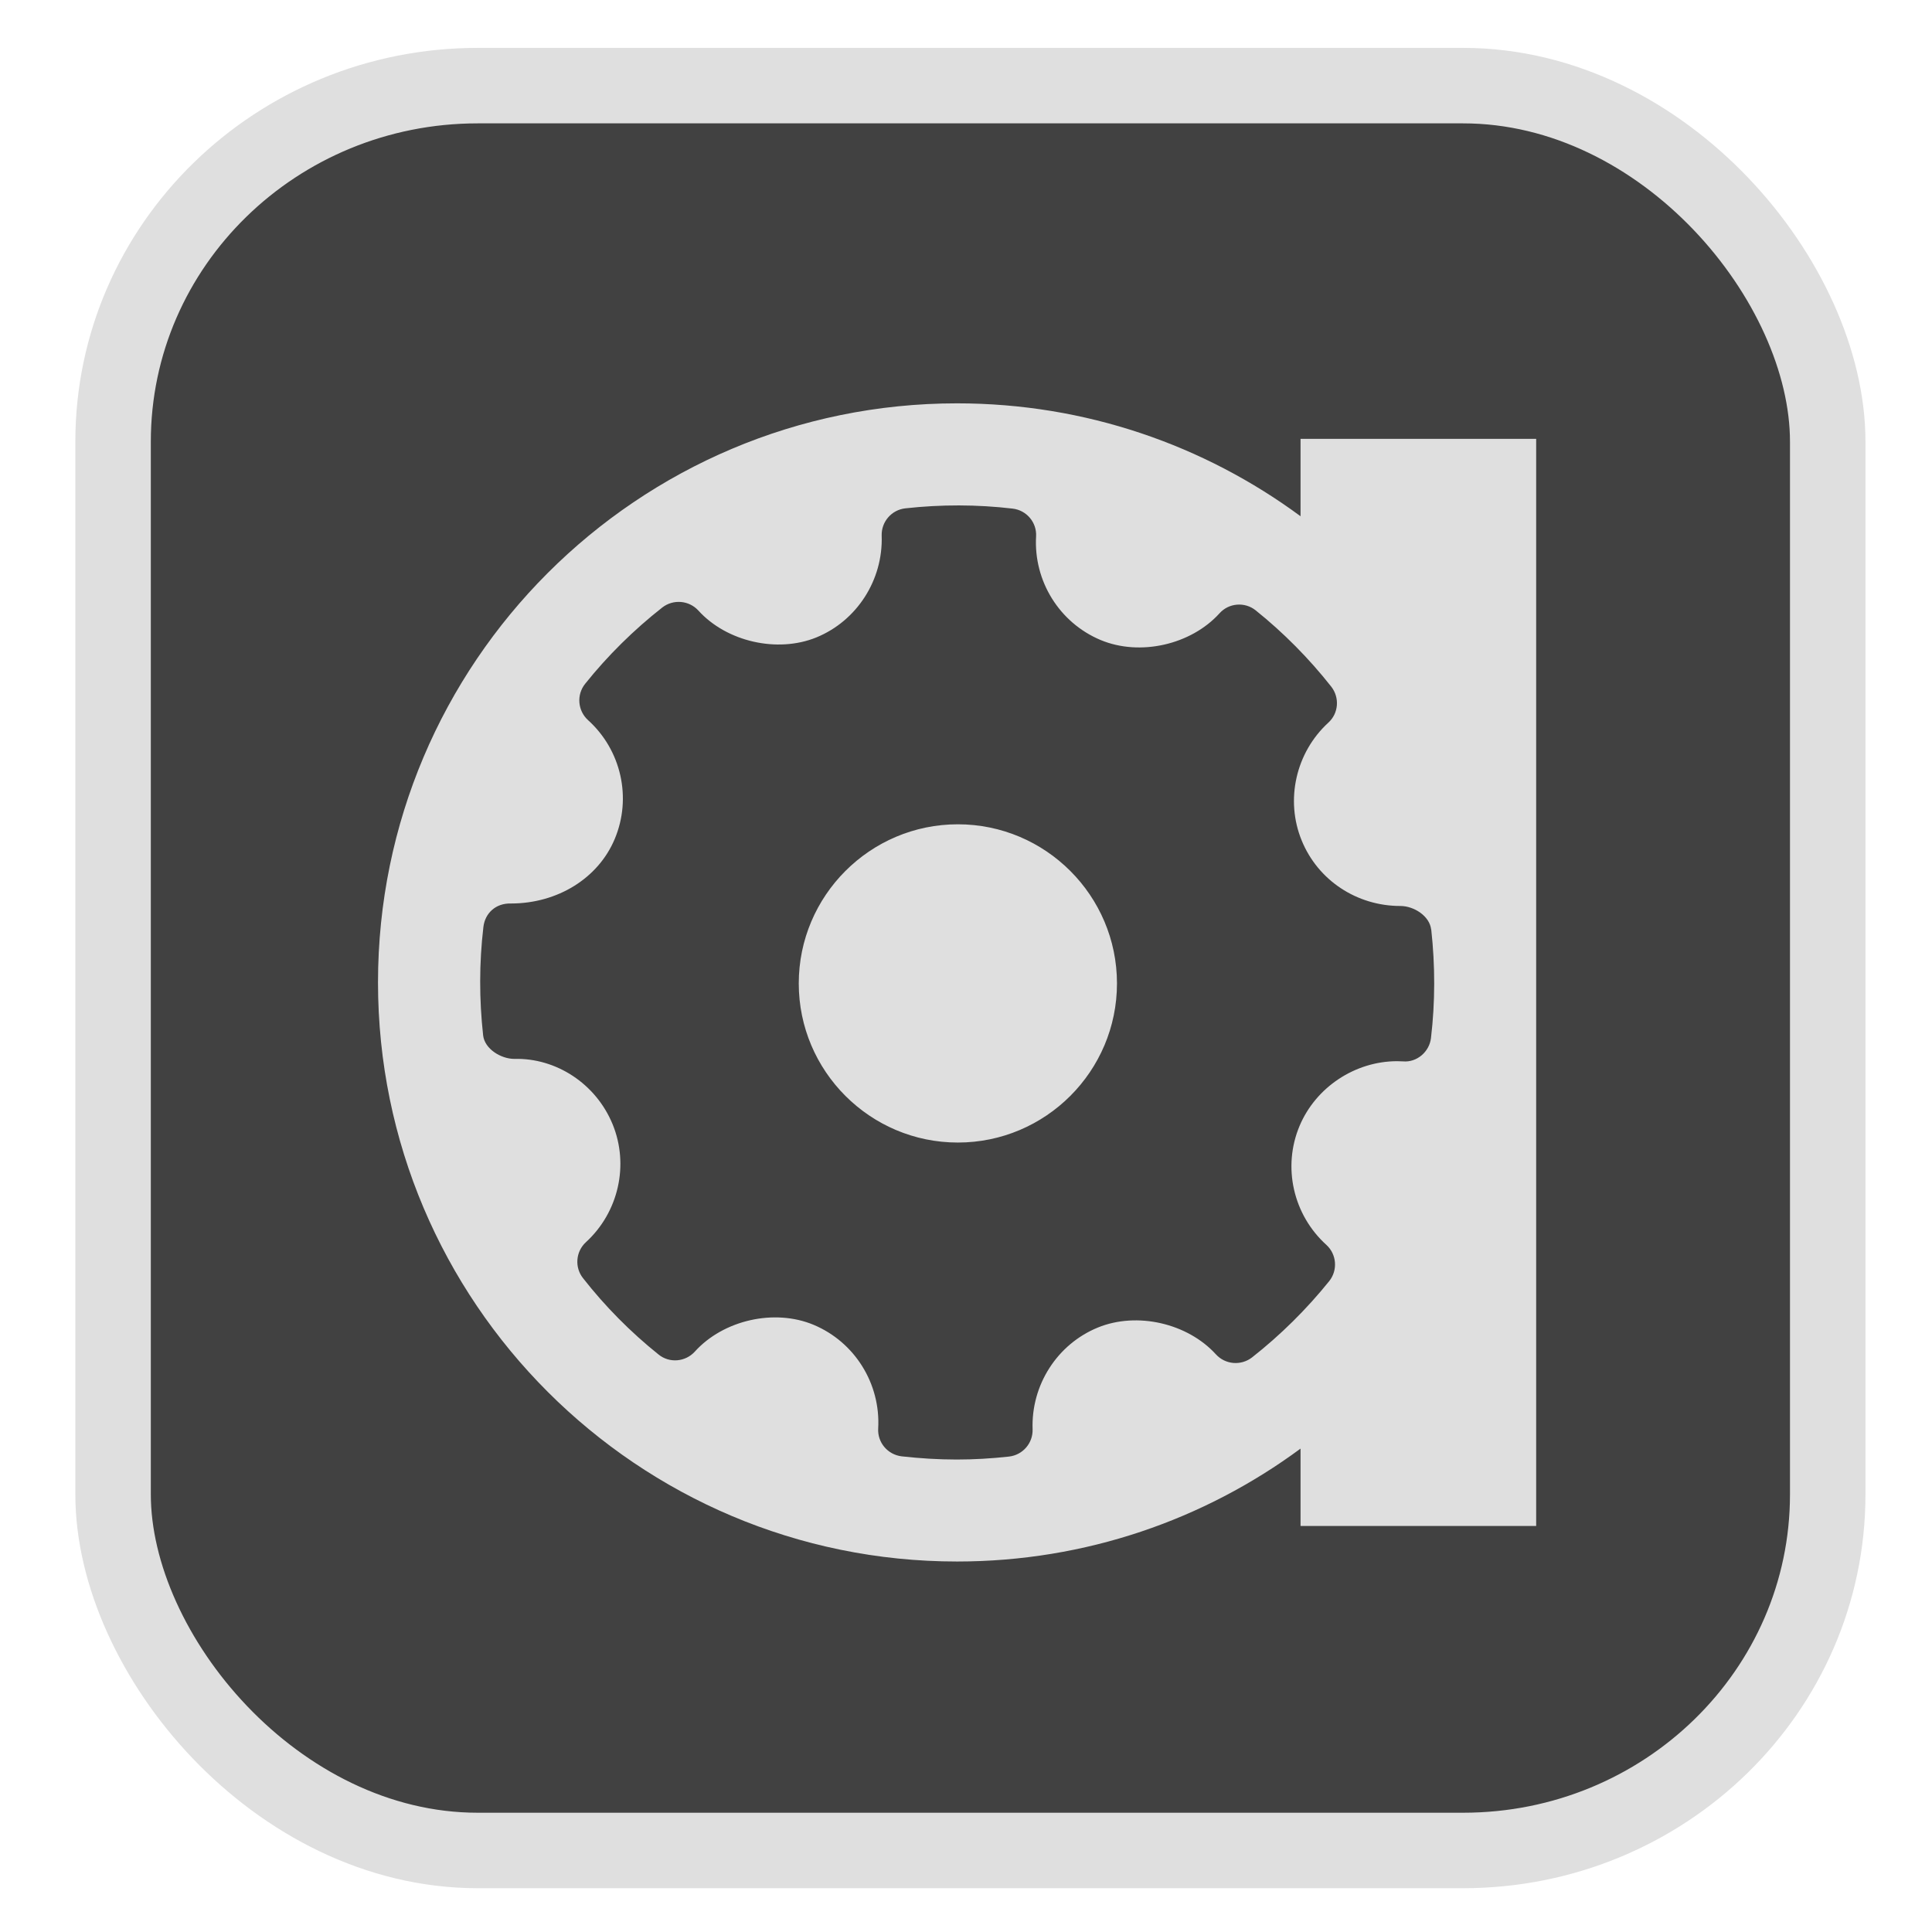 <?xml version="1.0" encoding="UTF-8" standalone="no"?>
<svg
   width="64"
   height="64"
   version="1.1"
   id="svg73"
   sodipodi:docname="steam.svg"
   inkscape:version="1.3.2 (091e20ef0f, 2023-11-25)"
   xmlns:inkscape="http://www.inkscape.org/namespaces/inkscape"
   xmlns:sodipodi="http://sodipodi.sourceforge.net/DTD/sodipodi-0.dtd"
   xmlns="http://www.w3.org/2000/svg"
   xmlns:svg="http://www.w3.org/2000/svg"
   xmlns:rdf="http://www.w3.org/1999/02/22-rdf-syntax-ns#"
   xmlns:cc="http://creativecommons.org/ns#"
   xmlns:dc="http://purl.org/dc/elements/1.1/">
  <sodipodi:namedview
     pagecolor="#f5f7fa"
     bordercolor="#666666"
     borderopacity="1"
     objecttolerance="10"
     gridtolerance="10"
     guidetolerance="10"
     inkscape:pageopacity="0"
     inkscape:pageshadow="2"
     inkscape:window-width="1377"
     inkscape:window-height="886"
     id="namedview75"
     showgrid="false"
     inkscape:zoom="4.4470387"
     inkscape:cx="47.784608"
     inkscape:cy="14.054296"
     inkscape:window-x="181"
     inkscape:window-y="77"
     inkscape:window-maximized="0"
     inkscape:current-layer="g877"
     inkscape:document-rotation="0"
     inkscape:pagecheckerboard="0"
     inkscape:showpageshadow="2"
     inkscape:deskcolor="#d1d1d1" />
  <defs
     id="defs29">
    <linearGradient
       id="b"
       x1="399.57"
       x2="399.57"
       y1="545.8"
       y2="517.8"
       gradientTransform="matrix(2.143,0,0,2.143,-825.864,-1107.666)"
       gradientUnits="userSpaceOnUse">
      <stop
         stop-color="#3889e9"
         offset="0"
         id="stop2" />
      <stop
         stop-color="#5ea5fb"
         offset="1"
         id="stop4" />
    </linearGradient>
    <linearGradient
       id="b-7"
       x2="1"
       gradientTransform="matrix(0.017,-26.204,26.204,0.017,31.514,44.99)"
       gradientUnits="userSpaceOnUse">
      <stop
         stop-color="#354956"
         offset="0"
         id="stop3" />
      <stop
         stop-color="#6a7f8c"
         offset="1"
         id="stop4-5" />
    </linearGradient>
  </defs>
  <circle
     cx="32.516"
     cy="31.878"
     r="0"
     fill="url(#b)"
     stroke-width="1.571"
     id="circle41"
     style="fill:url(#b)" />
  <g
     aria-label="GZ"
     transform="matrix(1.221,0,0,0.819,0.496,-0.166)"
     id="text93"
     style="font-weight:bold;font-size:11.526px;line-height:1.25;font-family:sans-serif;-inkscape-font-specification:'sans-serif Bold';fill:#f2f2f2;stroke-width:0.288" />
  <g
     id="g877"
     transform="matrix(1.1,0,0,1.1,-3.185,-3.207)">
    <rect
       x="6.301"
       y="5.494"
       width="51.636"
       height="53.148"
       rx="10.981"
       ry="10.721"
       fill="url(#linearGradient862)"
       stroke-width="3.054"
       id="rect35-7-3"
       style="fill:#414141;fill-opacity:1;stroke:#dfdfdf;stroke-width:2.273;stroke-dasharray:none;stroke-opacity:1" />
    <path
       d="m 42.061,46.54 c -2.895,2.137 -6.473,3.4 -10.343,3.4 -9.624,0 -17.439,-7.814 -17.439,-17.439 0,-9.624 7.814,-17.439 17.439,-17.439 3.87,0 7.447,1.264 10.343,3.4 v -2.33 h 7.096 v 32.738 H 42.061 Z M 45.994,30.905 c -0.046,-0.403 -0.517,-0.706 -0.926,-0.706 -1.314,0 -2.481,-0.773 -2.971,-1.969 -0.503,-1.223 -0.179,-2.653 0.801,-3.552 0.31,-0.28 0.346,-0.753 0.088,-1.084 -0.674,-0.855 -1.441,-1.628 -2.276,-2.298 -0.326,-0.262 -0.809,-0.225 -1.089,0.089 -0.858,0.947 -2.396,1.301 -3.584,0.803 -1.236,-0.519 -2.017,-1.773 -1.94,-3.118 0.025,-0.421 -0.285,-0.789 -0.707,-0.838 -1.072,-0.126 -2.152,-0.127 -3.23,-0.008 -0.417,0.046 -0.725,0.406 -0.713,0.82 0.047,1.333 -0.743,2.566 -1.966,3.067 -1.173,0.478 -2.703,0.131 -3.555,-0.81 -0.283,-0.308 -0.755,-0.347 -1.086,-0.091 -0.859,0.675 -1.644,1.449 -2.323,2.298 -0.264,0.329 -0.226,0.807 0.085,1.092 1.004,0.905 1.326,2.346 0.805,3.583 -0.495,1.181 -1.722,1.941 -3.124,1.941 -0.457,-0.013 -0.781,0.291 -0.83,0.706 -0.128,1.081 -0.128,2.178 -0.008,3.266 0.046,0.406 0.533,0.708 0.941,0.708 1.251,-0.033 2.453,0.741 2.958,1.968 0.502,1.224 0.18,2.651 -0.803,3.551 -0.308,0.283 -0.347,0.756 -0.088,1.084 0.667,0.852 1.431,1.623 2.273,2.298 0.328,0.268 0.808,0.227 1.093,-0.085 0.858,-0.951 2.397,-1.303 3.58,-0.807 1.238,0.519 2.019,1.773 1.943,3.12 -0.025,0.423 0.285,0.788 0.707,0.84 0.548,0.061 1.1,0.096 1.655,0.096 0.524,0 1.05,-0.031 1.575,-0.089 0.417,-0.046 0.727,-0.406 0.713,-0.823 -0.047,-1.332 0.741,-2.562 1.965,-3.063 1.181,-0.483 2.704,-0.13 3.558,0.81 0.282,0.307 0.752,0.346 1.084,0.091 0.86,-0.676 1.64,-1.448 2.325,-2.298 0.264,-0.329 0.226,-0.809 -0.085,-1.092 -1,-0.905 -1.328,-2.346 -0.807,-3.584 0.491,-1.165 1.671,-1.948 2.94,-1.948 l 0.179,0.006 c 0.411,0.035 0.789,-0.285 0.838,-0.703 0.128,-1.081 0.128,-2.18 0.008,-3.269 z m -14.253,6.418 c -2.641,0 -4.791,-2.149 -4.791,-4.792 0,-2.641 2.149,-4.792 4.791,-4.792 2.643,0 4.792,2.151 4.792,4.792 0,2.643 -2.149,4.792 -4.792,4.792 z"
       fill="url(#b)"
       id="path4"
       style="fill:#dfdfdf;fill-opacity:1;stroke-width:1.395" />
  </g>
</svg>
